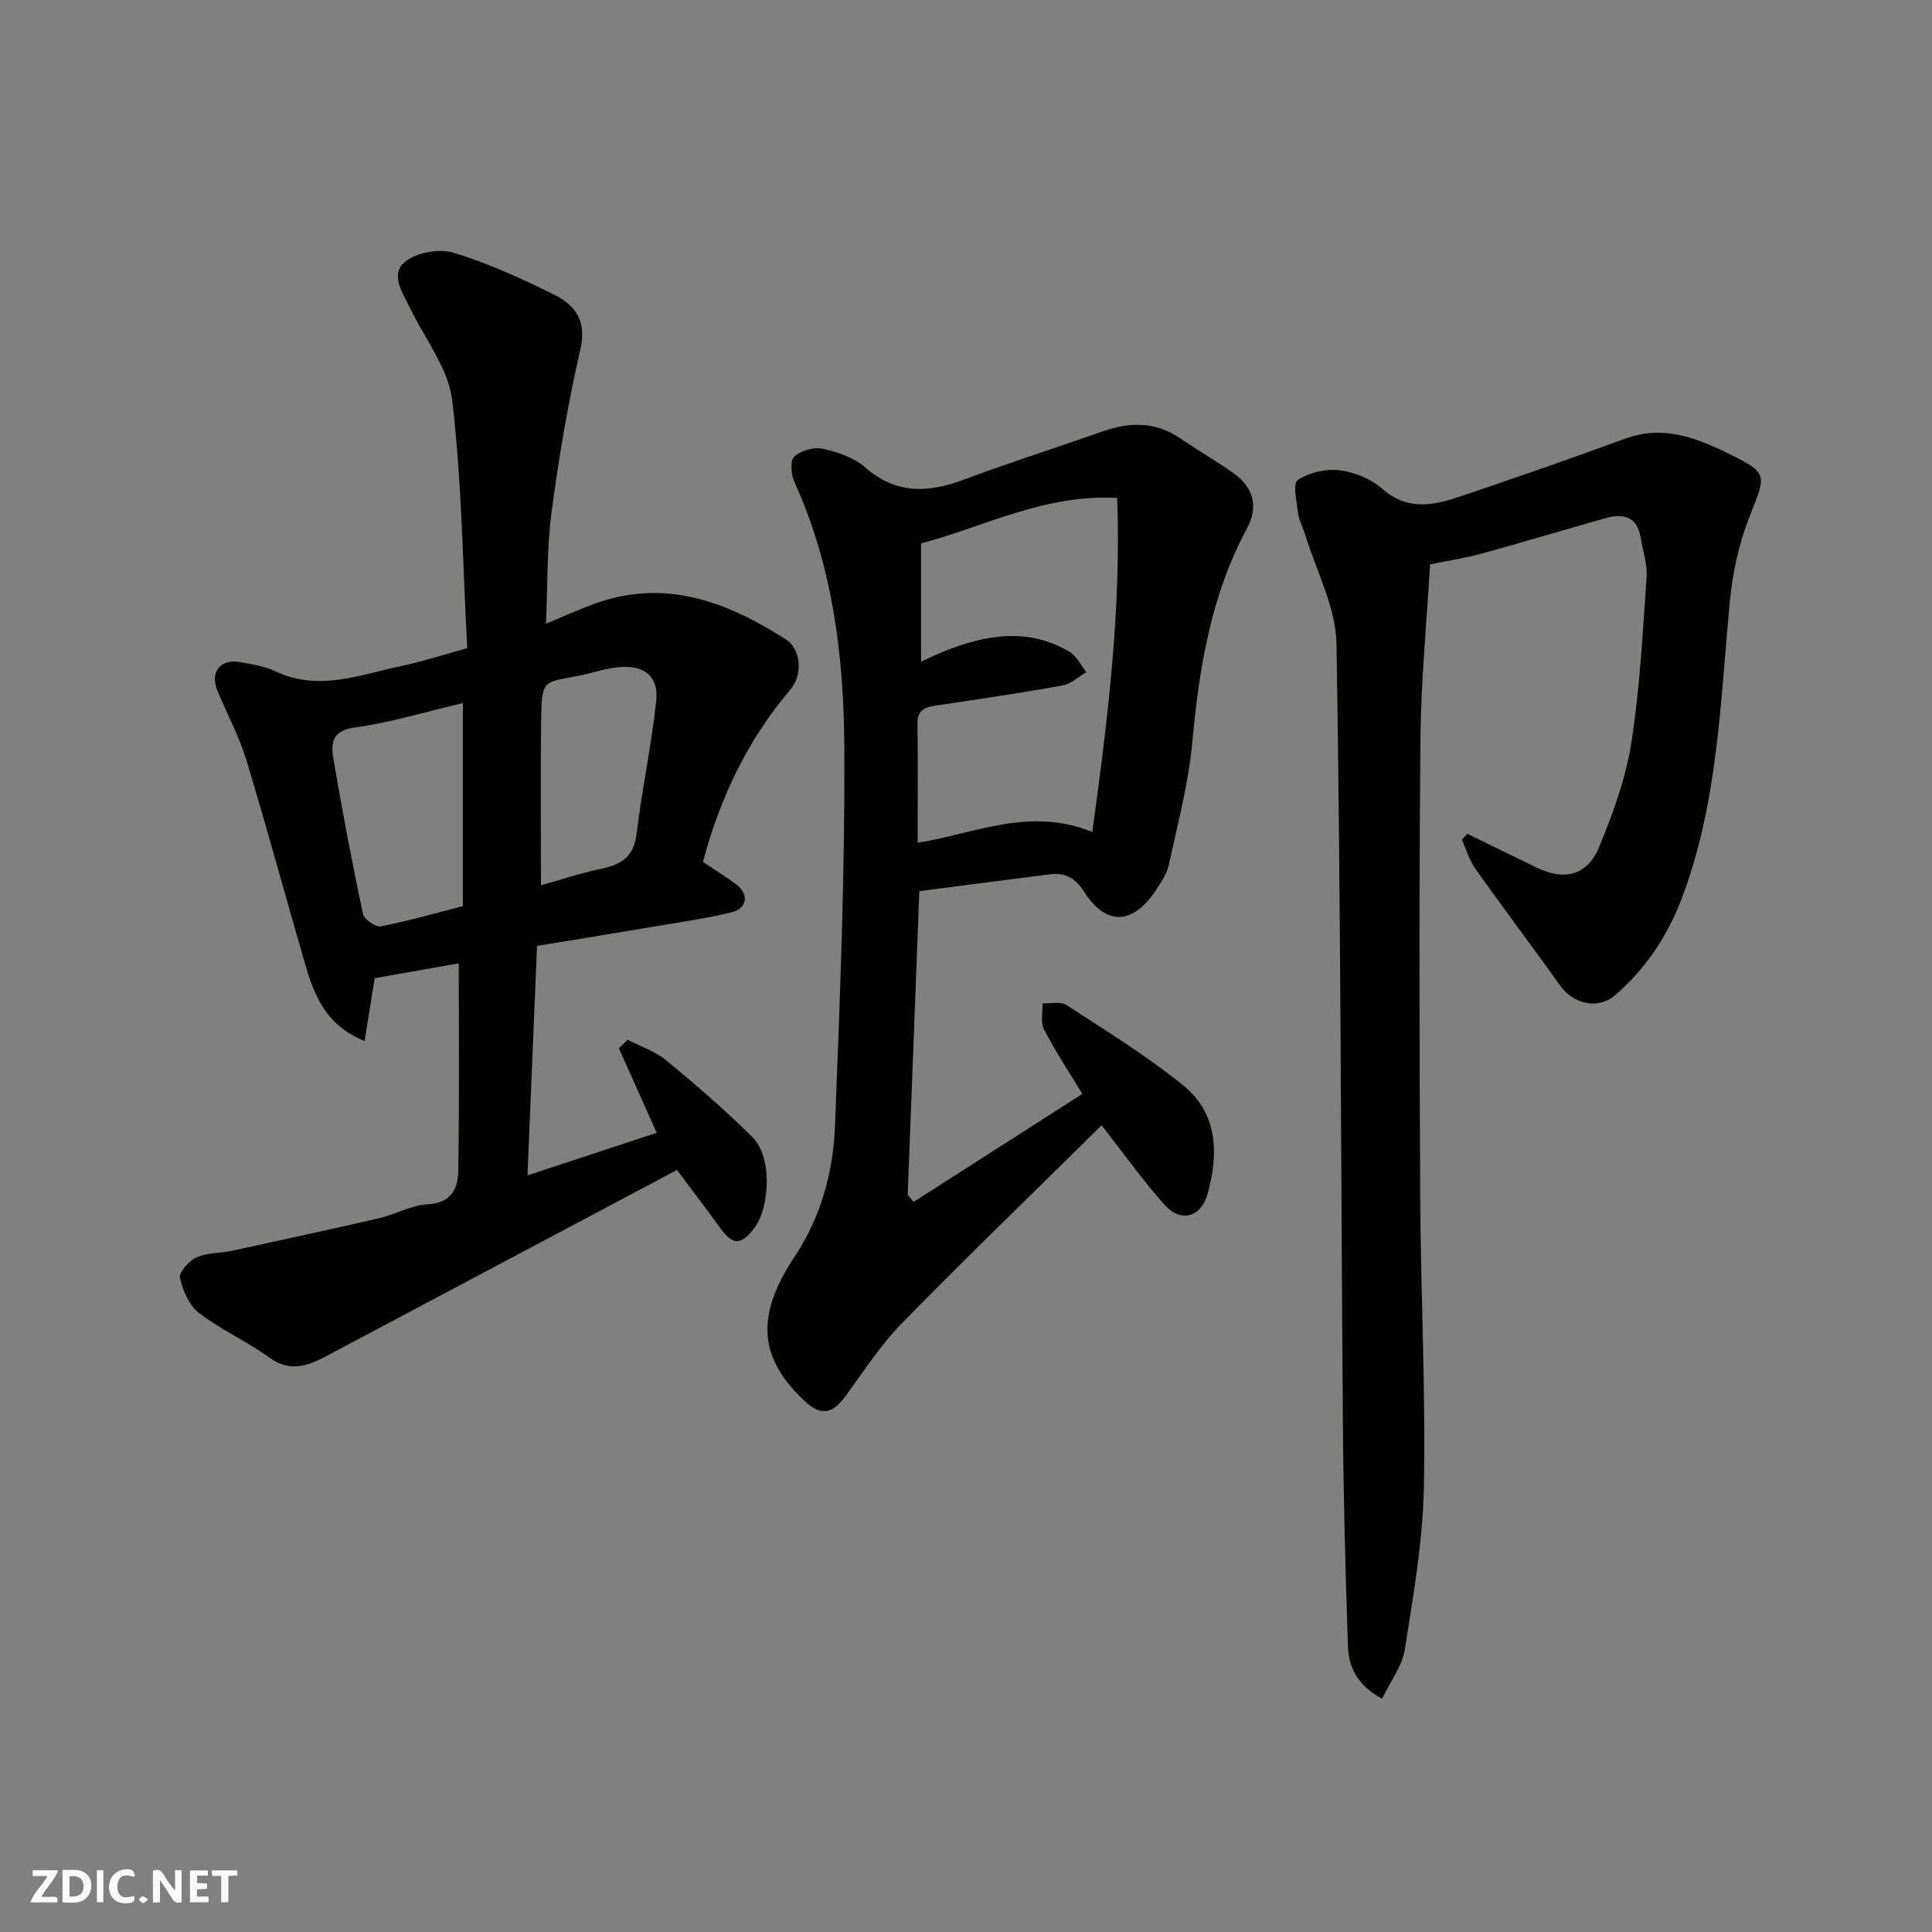 <svg enable-background="new 0 0 400 400" viewBox="0 0 400 400" xmlns="http://www.w3.org/2000/svg"><rect x="0" y="0" width="400" height="400" fill="#808080" stroke="none"/><g fill="#fafafb"><path d="m37.59 393.81c-.92.31-1.52.05-2-.78-.7-1.2-1.52-2.34-2.47-3.78v4.59c-.55.03-.95.05-1.41.07-.03-.37-.06-.64-.06-.91 0-1.91 0-3.81 0-5.7 1.13-.41 1.77-.03 2.29.91.62 1.11 1.38 2.14 2.31 3.19v-4.2h1.35v6.61z"/><path d="m12.94 393.88v-6.75c1.9.19 3.93-.54 5.37 1.29.8 1.01.78 2.88.03 3.97-1.37 1.97-3.4 1.51-5.4 1.49m1.45-1.22c2.04.12 2.92-.58 2.89-2.21-.03-1.51-.98-2.19-2.89-2z"/><path d="m11.81 393.87h-5.49c.68-2.18 2.47-3.48 3.51-5.45h-3.08v-1.21h5.29c-.71 2.13-2.44 3.48-3.47 5.51.86 0 1.63.04 2.39-.01.79-.05 1.14.21.85 1.16"/><path d="m39.33 393.86v-6.61h3.7v1.07h-2.22v1.52c.68.04 1.34.09 2.07.13v1.07c-.72.05-1.38.09-2.1.14v1.48h2.4v1.19h-3.85z"/><path d="m27.71 388.56c-1.15-.3-2.46-.61-3.1.64-.37.73-.41 1.93-.06 2.67.63 1.35 1.99.93 3.17.68.35.94-.01 1.32-.93 1.46-1.62.25-3.05-.27-3.76-1.48-.73-1.24-.6-3.03.31-4.17.88-1.11 2.71-1.7 4-1.16.32.13.44.74.65 1.12-.1.08-.19.16-.28.24"/><path d="m49.15 387.24v1.07c-.59.02-1.17.05-1.87.08v5.44h-1.48v-5.44h-1.85c-.05-.4-.08-.73-.13-1.15z"/><path d="m20.06 387.21h1.33v6.62h-1.33z"/><path d="m30.68 393.25c-.49.38-.8.79-1.05.76-.32-.05-.6-.45-.9-.7.26-.24.51-.64.8-.67.29-.04.62.3 1.15.61"/></g><path d="m111.19 195.83c-.67 16.16-1.31 31.48-1.98 47.52 9.11-3 17.85-5.88 26.75-8.81-2.63-5.89-5.23-11.7-7.83-17.52.61-.58 1.21-1.16 1.82-1.75 2.67 1.39 5.69 2.37 7.96 4.24 6.15 5.08 12.22 10.3 17.87 15.92 4.2 4.18 3.59 14.56.42 18.79-2.8 3.73-4.49 3.63-7.18-.1-2.76-3.82-5.63-7.56-8.86-11.89-24.44 12.98-48.55 25.77-72.66 38.57-3.92 2.08-7.55 3.33-11.8.23-4.6-3.35-9.95-5.7-14.46-9.16-2.05-1.58-3.39-4.65-3.98-7.29-.26-1.16 1.88-3.54 3.43-4.26 2.14-.99 4.8-.82 7.19-1.33 10.17-2.2 20.34-4.4 30.47-6.74 3.48-.81 6.82-2.75 10.29-2.93 4.94-.27 6.18-3.4 6.24-6.98.24-14.25.1-28.5.1-42.89-5.31.94-11.32 2-17.4 3.07-.65 4.01-1.33 8.25-2.1 13.01-8.29-3.37-10.54-9.83-12.46-16.45-4.03-13.89-7.8-27.86-12.01-41.7-1.51-4.95-4.01-9.6-6.01-14.41-1.56-3.77.59-6.59 4.58-5.9 2.55.44 5.22.87 7.53 1.95 8.93 4.2 17.44.66 26.02-1.14 4.25-.89 8.41-2.26 13.6-3.68-.91-17.03-1.1-34.27-3.1-51.3-.77-6.57-5.61-12.68-8.66-18.97-1.54-3.18-4.25-7.05-1.19-9.66 2.33-1.98 7.09-2.86 10.08-1.96 7.24 2.19 14.24 5.39 21.04 8.79 4.25 2.13 6.59 5.43 5.27 11.17-2.55 11.11-4.47 22.4-5.97 33.71-.99 7.47-.8 15.1-1.16 23.15 3.59-1.49 6.68-2.88 9.84-4.05 14.72-5.45 27.61-.52 39.86 7.33 3.01 1.93 3.6 7.17.91 10.34-8.92 10.5-14.63 22.55-18.11 35.71 2.32 1.55 4.68 3 6.88 4.65 2.71 2.03 2.32 5-1 5.79-5.54 1.32-11.2 2.12-16.82 3.07-7.73 1.32-15.47 2.56-23.41 3.86zm-15.35-50.27c-7.81 1.83-15 4.05-22.36 5.05-5.14.7-4.93 3.69-4.38 6.94 1.81 10.59 3.82 21.16 6.05 31.67.24 1.12 2.6 2.78 3.66 2.57 5.7-1.1 11.3-2.72 17.03-4.18 0-13.8 0-27.41 0-42.05zm16.16 37.73c3.72-1.04 8.05-2.5 12.49-3.42 4.17-.87 6.74-2.51 7.31-7.24 1.11-9.21 3.08-18.32 4.07-27.54.52-4.88-2.28-7.3-7.27-7-3.04.18-6.02 1.28-9.04 1.87-7.23 1.42-7.4.67-7.53 9.57-.15 11.22-.03 22.44-.03 33.76z" fill="#010100"/><path d="m189.17 248.83c11.54-7.39 23.08-14.77 34.91-22.34-2.7-4.47-5.55-8.78-7.92-13.34-.76-1.47-.25-3.6-.32-5.42 1.68.09 3.75-.44 4.97.35 8.19 5.34 16.58 10.5 24.16 16.63 7.24 5.87 7.37 14.28 4.99 22.64-1.35 4.72-5.55 5.8-8.82 2.13-4.54-5.1-8.52-10.7-13.06-16.5-13.75 13.57-27.74 27.08-41.34 40.97-4.43 4.53-7.93 9.98-11.71 15.13-2.75 3.74-5.1 4.11-8.46.96-9.44-8.86-10.25-17.53-2.05-29.87 5.54-8.35 7.99-17.61 8.37-27.25 1.01-26.02 2.06-52.06 1.92-78.09-.1-18.81-2.35-37.55-10.35-55.07-.69-1.52-.9-4.43-.01-5.24 1.38-1.25 4.06-2.01 5.89-1.61 3.08.68 6.46 1.82 8.77 3.84 6.35 5.57 12.93 5.34 20.28 2.61 9.59-3.57 19.34-6.69 29-10.07 5.57-1.95 10.88-2.01 15.96 1.46 3.63 2.48 7.46 4.67 11.04 7.22 4.14 2.95 5.23 6.92 2.76 11.49-7.46 13.83-9.87 28.84-11.3 44.27-.79 8.54-3.05 16.95-4.87 25.38-.39 1.83-1.59 3.54-2.64 5.15-4.73 7.19-10.27 7.54-14.84.44-1.96-3.05-4.03-4.08-7.25-3.67-8.91 1.13-17.82 2.3-26.91 3.47-.8 20.94-1.61 41.91-2.41 62.89.4.47.82.95 1.24 1.44zm36.98-76.58c3.21-23.33 6.01-46.07 5.15-69.16-15.06-.8-27.11 5.81-40.61 9.42v24.49c1.72-.77 3.31-1.56 4.95-2.22 8.64-3.44 17.33-4.86 25.84.2 1.46.87 2.3 2.76 3.43 4.19-1.63.94-3.16 2.43-4.9 2.74-8.5 1.54-17.06 2.8-25.61 4.07-2.42.36-4.5.6-4.45 3.92.13 8.15.04 16.31.04 24.59 11.83-1.9 23.14-7.51 36.16-2.24z" fill="#010100"/><path d="m303.81 172.64c4.79 2.33 9.59 4.66 14.38 7 5.75 2.81 10.52 1.6 12.96-4.41 2.8-6.89 5.45-14.06 6.59-21.36 1.78-11.34 2.37-22.89 3.17-34.37.19-2.69-.78-5.46-1.23-8.19-.72-4.38-3.56-5.07-7.24-4.04-8.61 2.43-17.18 5-25.8 7.38-2.97.82-6.03 1.27-10.56 2.2-.67 11.68-1.88 23.93-1.99 36.19-.29 31.5-.22 63-.05 94.5.1 20.1 1.14 40.21.76 60.3-.21 11.24-2.19 22.48-3.94 33.63-.54 3.45-2.98 6.61-4.7 10.23-5.14-2.76-6.93-6.52-7.08-10.81-.51-15.09-.92-30.2-1.04-45.3-.42-54.1-.44-108.2-1.33-162.29-.13-7.64-4.26-15.22-6.56-22.82-.42-1.4-1.21-2.74-1.38-4.16-.29-2.37-1.16-6.18-.1-6.91 2.32-1.58 5.79-2.39 8.62-2.05 3.1.37 6.54 1.77 8.87 3.82 5.31 4.68 10.79 3.44 16.39 1.54 11.4-3.86 22.78-7.82 34.09-11.95 6.61-2.41 12.63-.78 18.62 1.91.6.27 1.19.54 1.78.82 9.18 4.53 8.76 4.37 5.13 13.6-2.17 5.51-3.47 11.57-4.03 17.49-1.99 20.84-2.44 41.89-10.1 61.8-2.95 7.66-7.44 14.25-13.61 19.63-3.51 3.06-8.66 1.92-11.43-1.97-5.77-8.12-11.79-16.06-17.55-24.19-1.26-1.77-1.88-3.99-2.8-6.01.37-.4.76-.8 1.16-1.21z" fill="#010100"/></svg>